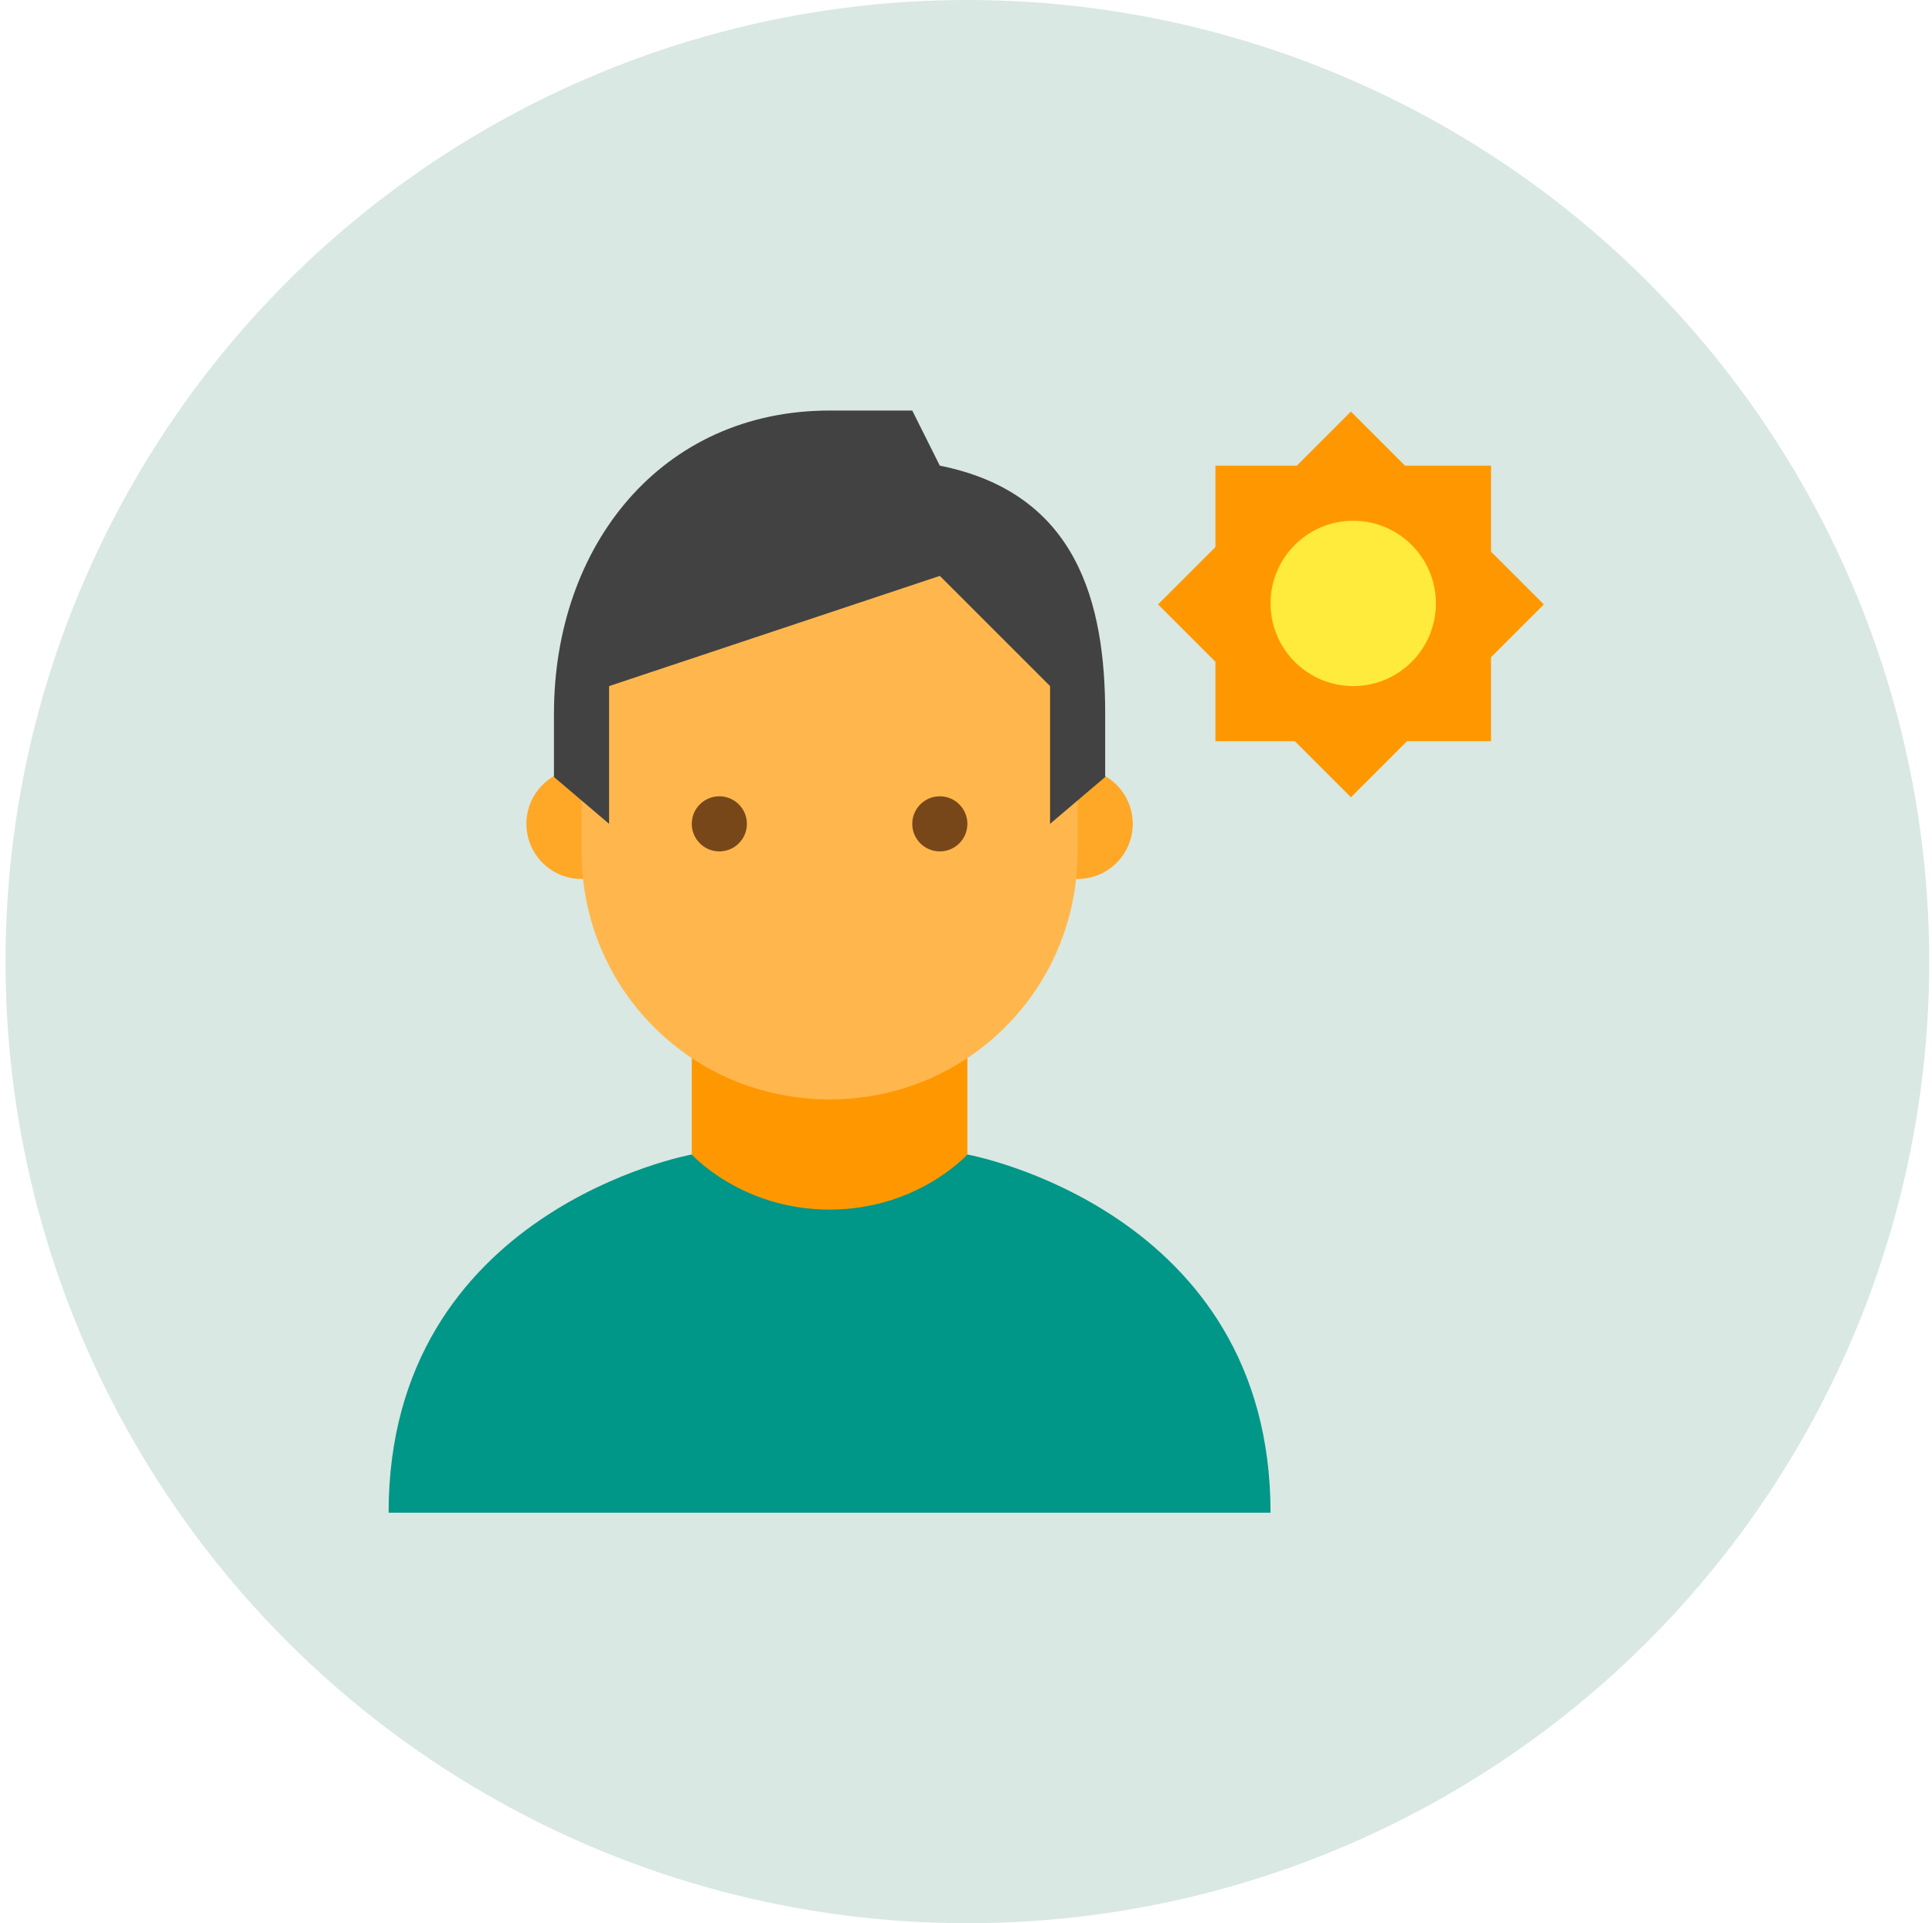 <?xml version="1.0" encoding="utf-8"?>
<!-- Generator: Adobe Illustrator 19.0.0, SVG Export Plug-In . SVG Version: 6.00 Build 0)  -->
<svg version="1.1" id="Layer_1" xmlns="http://www.w3.org/2000/svg" xmlns:xlink="http://www.w3.org/1999/xlink" x="0px" y="0px"
	 viewBox="-704.4 351.9 70.1 69.8" style="enable-background:new -704.4 351.9 70.1 69.8;" xml:space="preserve">
<style type="text/css">
	.st0{fill:#D9E8E2;}
	.st1{fill:#FF9800;}
	.st2{fill:#FFA726;}
	.st3{fill:#FFB74D;}
	.st4{fill:#424242;}
	.st5{fill:#784719;}
	.st6{fill:#009688;}
	.st7{fill:#FFEB3B;}
</style>
<circle class="st0" cx="-669.3" cy="386.8" r="34.9"/>
<g>
	<path class="st1" d="M-674.3,400.8c-4.8,0-5-7-5-7v-6h10v6C-669.3,393.8-669.5,400.8-674.3,400.8z"/>
	<g>
		<circle class="st2" cx="-665.3" cy="381.8" r="2"/>
		<circle class="st2" cx="-683.3" cy="381.8" r="2"/>
	</g>
	<path class="st3" d="M-665.3,375.8c0-7.6-18-5-18,0c0,1.1,0,5.9,0,7c0,5,4,9,9,9s9-4,9-9C-665.3,381.7-665.3,376.9-665.3,375.8z"/>
	<path class="st4" d="M-674.3,366.8c-6.1,0-10,4.9-10,11c0,0.8,0,2.3,0,2.3l2,1.7v-5l12-4l4,4v5l2-1.7c0,0,0-1.5,0-2.3c0-4-1-8-6-9
		l-1-2C-671.3,366.8-674.3,366.8-674.3,366.8z"/>
	<g>
		<circle class="st5" cx="-670.3" cy="381.8" r="1"/>
		<circle class="st5" cx="-678.3" cy="381.8" r="1"/>
	</g>
	<g>
		<path class="st6" d="M-669.3,393.8L-669.3,393.8c0,0-1.8,2-5,2s-5-2-5-2s-11,2-11,13h32C-658.3,395.8-669.3,393.8-669.3,393.8z"/>
	</g>
	<g>
		
			<rect x="-660.3" y="368.9" transform="matrix(-0.707 -0.707 0.707 -0.707 -1383.028 174.816)" class="st1" width="9.9" height="9.9"/>
		<rect x="-660.3" y="368.8" class="st1" width="10" height="10"/>
	</g>
	<circle class="st7" cx="-655.3" cy="373.8" r="3"/>
</g>
</svg>
